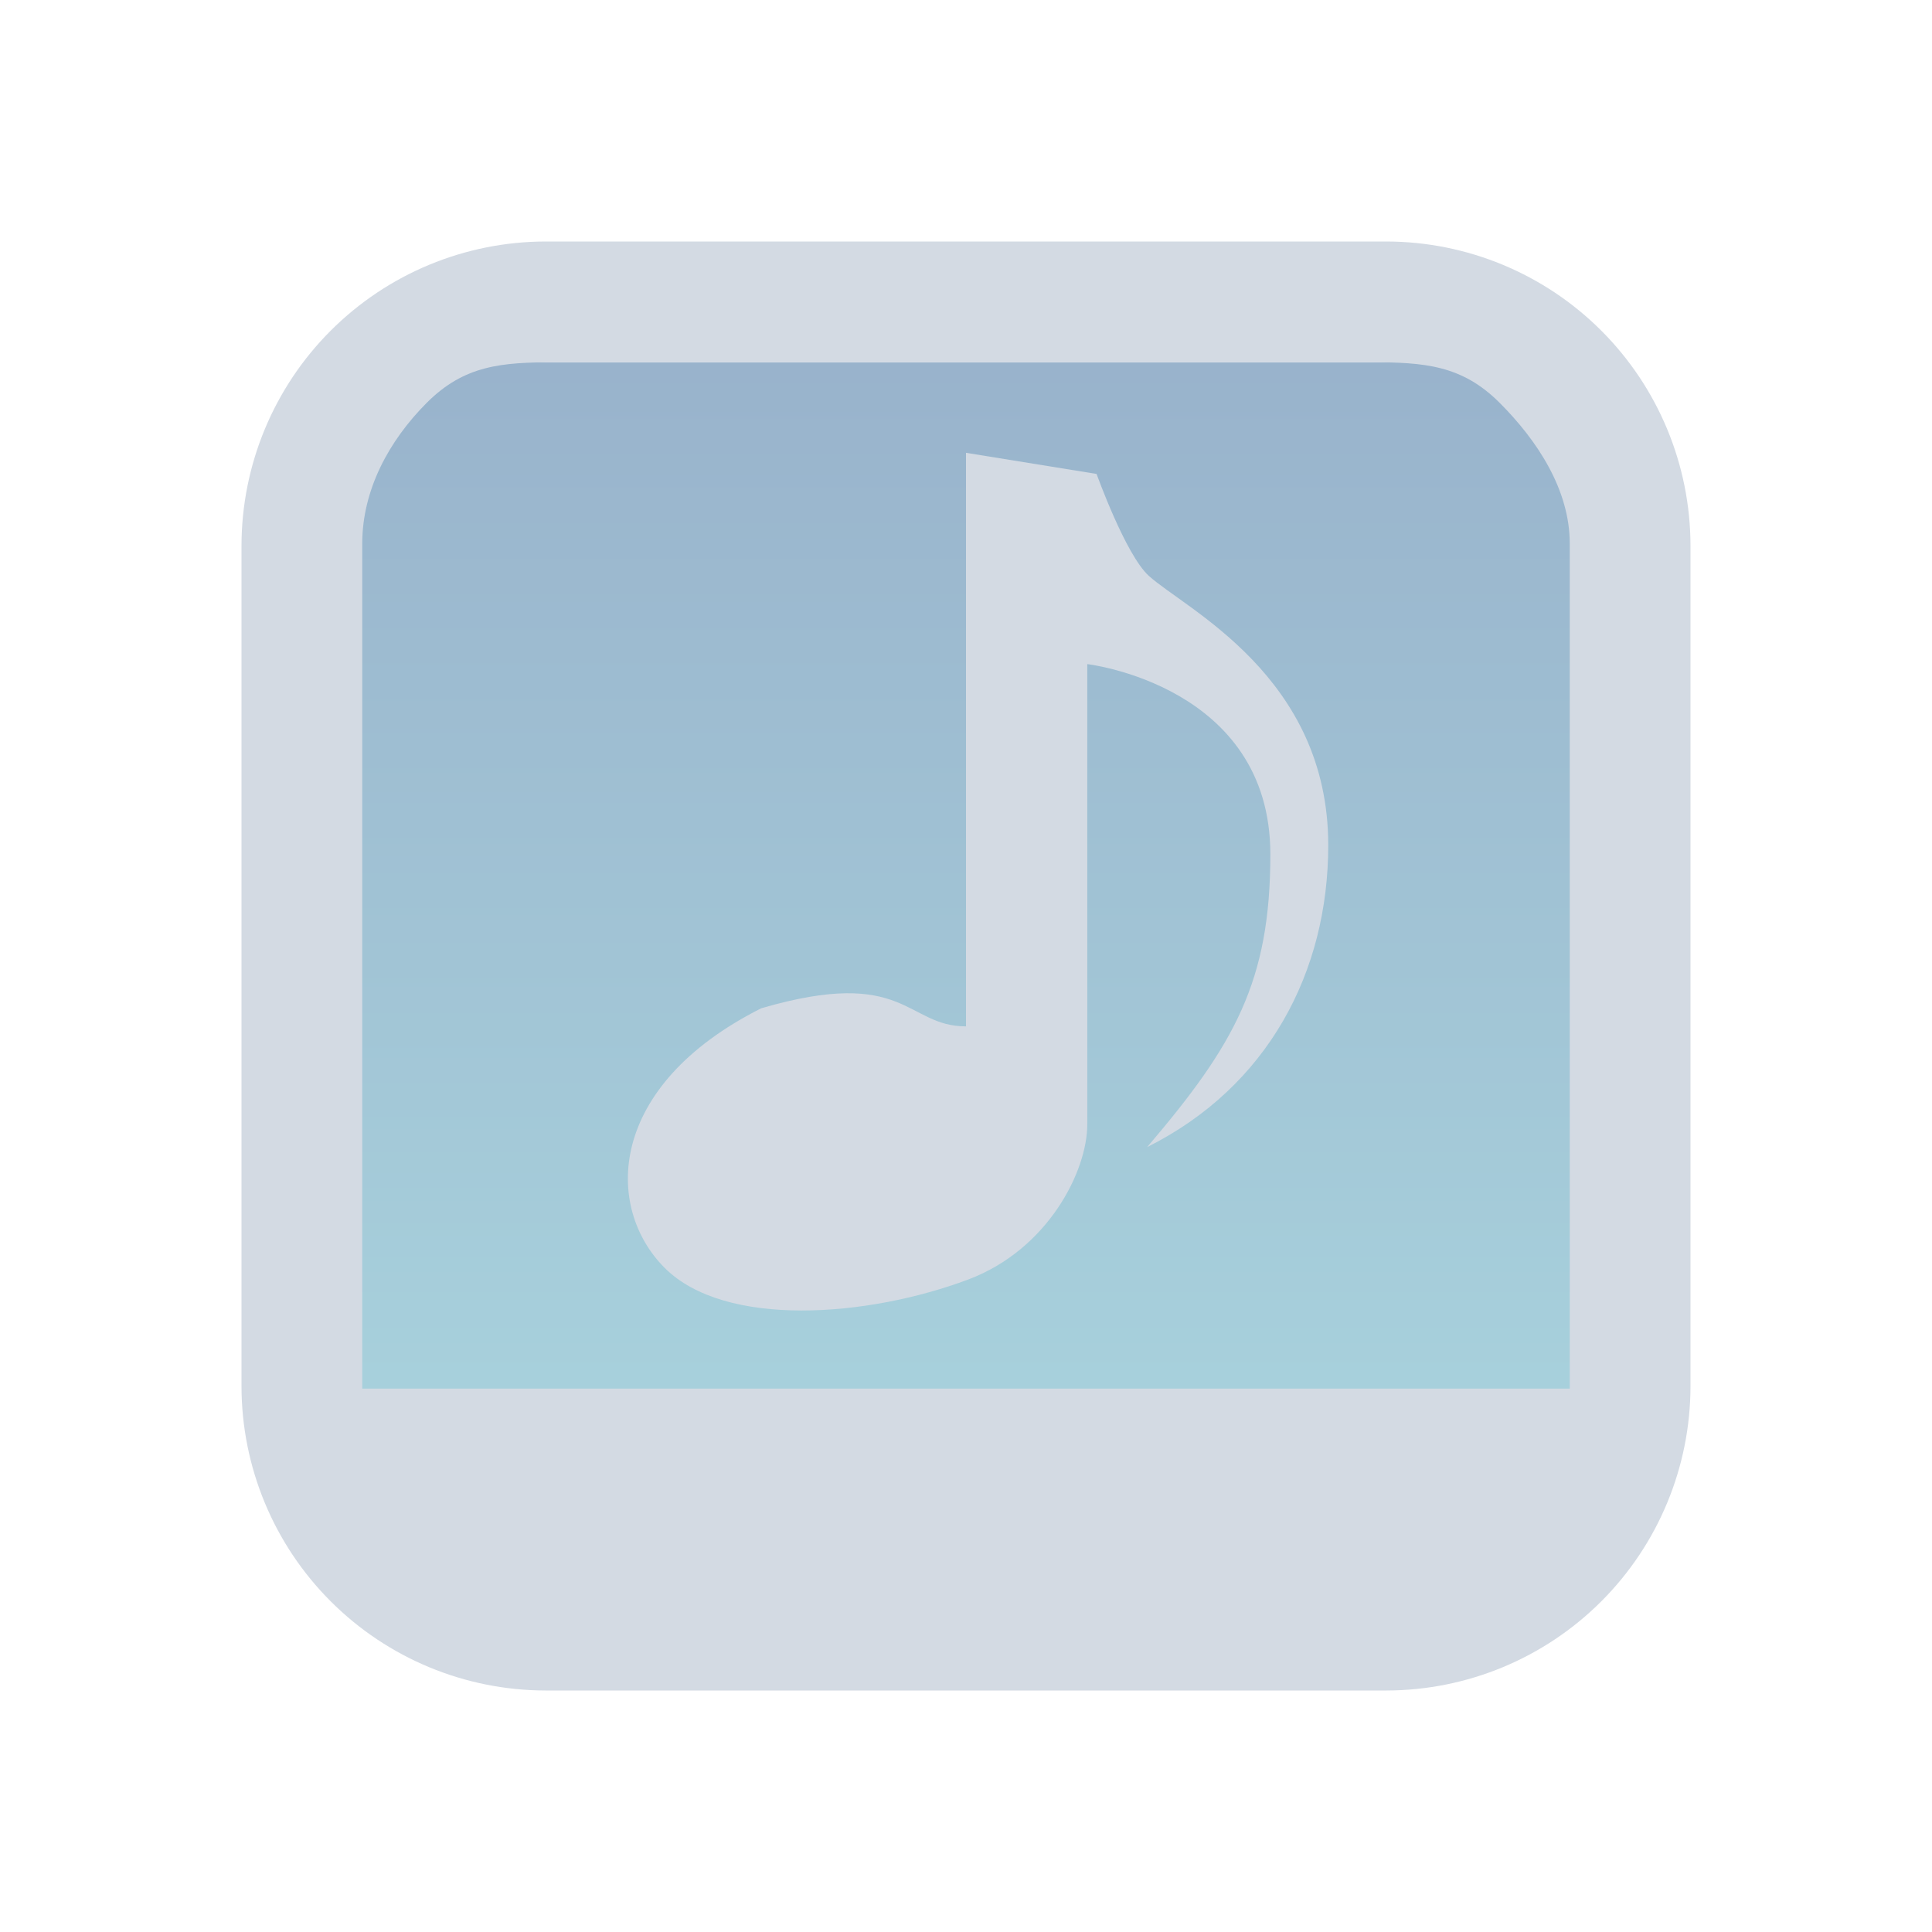 <?xml version="1.0" encoding="UTF-8" standalone="no"?>
<svg
   version="1.1"
   id="svg2"
   viewBox="0 0 32 32"
   inkscape:version="1.2.1 (9c6d41e410, 2022-07-14)"
   sodipodi:docname="cantata.svg"
   width="32"
   height="32"
   xmlns:inkscape="http://www.inkscape.org/namespaces/inkscape"
   xmlns:sodipodi="http://sodipodi.sourceforge.net/DTD/sodipodi-0.dtd"
   xmlns:xlink="http://www.w3.org/1999/xlink"
   xmlns="http://www.w3.org/2000/svg"
   xmlns:svg="http://www.w3.org/2000/svg"
   xmlns:rdf="http://www.w3.org/1999/02/22-rdf-syntax-ns#"
   xmlns:cc="http://creativecommons.org/ns#"
   xmlns:dc="http://purl.org/dc/elements/1.1/">
  <g
     id="cantata">
    <path
       id="path18"
       d="M 0,0 V 32 H 32 V 0 Z"
       style="fill:none" />
    <path
       inkscape:connector-curvature="0"
       id="path9068-9-37-8-0-1"
       d="m 26.2,6 -20.4,5e-6 V 23.1 h 20.4 z"
       style="display:inline;overflow:visible;visibility:visible;opacity:0.6;fill:url(#linearGradient5058);fill-opacity:1;fill-rule:nonzero;stroke:none;stroke-width:0.654;marker:none"
       sodipodi:nodetypes="ccccc" />
    <path
       id="path9-3-36-5-5"
       class="ColorScheme-Text"
       d="M 16,7.5 V 17 c -1,0 -0.991,-1 -3.391,-0.3 -2.564,1.291 -2.6,3.3 -1.6,4.3 1,1 3.363,0.819 5.032,0.191 1.316,-0.497 1.968,-1.79 1.968,-2.569 v -7.622 c 0,0 3.032,0.35 3.032,3.15 C 21.041,16.25 20.452,17.299 19,19 21,18 22,16.1 22,14 22,11.2 19.635,10.09 19.027,9.537 18.642,9.187 18.163,7.85 18.163,7.85 Z"
       style="fill:#d3dae3;fill-opacity:1;stroke:none;stroke-width:0.917"
       sodipodi:nodetypes="cccccscscsscc" />
    <path
       d="M 22.964,4 H 9.036 C 7.701,4.002 6.421,4.533 5.477,5.477 4.533,6.421 4.002,7.701 4,9.036 v 13.928 -1.92e-4 c 0.002,1.335 0.533,2.615 1.477,3.559 C 6.421,27.467 7.701,27.998 9.036,28 h 13.928 -1.96e-4 c 1.335,-0.002 2.615,-0.533 3.559,-1.477 0.944,-0.944 1.475,-2.224 1.477,-3.559 V 9.036 C 27.998,7.701 27.467,6.421 26.523,5.477 25.579,4.533 24.299,4.002 22.964,4 Z M 9.2,6 h 13.5 c 0.887,0.001 1.511,0.044 2.138,0.671 C 25.465,7.298 25.999,8.113 26,9 V 23 H 6 V 9 C 6.001,8.113 6.442,7.299 7.069,6.671 7.696,6.044 8.313,6.001 9.2,6 Z"
       id="path1193-7-3-6"
       style="fill:#d3dae3;fill-opacity:1;stroke-width:0.048"
       sodipodi:nodetypes="ccccccccccccccccccccccccc" />
  </g>
  <sodipodi:namedview
     pagecolor="#ffffff"
     bordercolor="#000000"
     borderopacity="1"
     objecttolerance="10"
     gridtolerance="10"
     guidetolerance="10"
     inkscape:pageopacity="0"
     inkscape:pageshadow="2"
     inkscape:window-width="1920"
     inkscape:window-height="1002"
     id="namedview14"
     showgrid="false"
     inkscape:zoom="10.429825"
     inkscape:cx="26.031117"
     inkscape:cy="19.127838"
     inkscape:window-x="0"
     inkscape:window-y="0"
     inkscape:window-maximized="1"
     inkscape:current-layer="svg2"
     inkscape:lockguides="false"
     inkscape:document-rotation="0"
     inkscape:showpageshadow="false"
     inkscape:pagecheckerboard="0"
     inkscape:deskcolor="#cccccc"
     showguides="false">
    <inkscape:grid
       type="xygrid"
       id="grid838"
       originx="0"
       originy="0" />
  </sodipodi:namedview>
  <defs
     id="defs3051">
    <linearGradient
       inkscape:collect="always"
       id="linearGradient9551">
      <stop
         style="stop-color:#5581aa;stop-opacity:1;"
         offset="0"
         id="stop9547" />
      <stop
         style="stop-color:#6db2c5;stop-opacity:1;"
         offset="1"
         id="stop9549" />
    </linearGradient>
    <style
       id="current-color-scheme"
       type="text/css" />
    <linearGradient
       inkscape:collect="always"
       xlink:href="#linearGradient9551"
       id="linearGradient5058"
       x1="148.961"
       y1="596.362"
       x2="148.961"
       y2="636.128"
       gradientUnits="userSpaceOnUse"
       gradientTransform="matrix(0.51,0,0,0.428,-58.97,-248.946)" />
    <linearGradient
       inkscape:collect="always"
       xlink:href="#linearGradient9551"
       id="linearGradient2947"
       gradientUnits="userSpaceOnUse"
       gradientTransform="matrix(0.432,0,0,0.37,-52.449,-217.521)"
       x1="146.804"
       y1="596.362"
       x2="147"
       y2="636.362" />
  </defs>
  <g
     id="22-22-cantata"
     transform="translate(32,10)">
    <path
       id="path11"
       d="M 0,0 V 22 H 22 V 0 Z"
       style="fill:none" />
    <path
       inkscape:connector-curvature="0"
       id="path9068-9-37-8-0-1-0"
       d="m 19.559,3 -17.119,4.8e-6 V 17.791 h 17.288 z"
       style="display:inline;overflow:visible;visibility:visible;opacity:0.6;fill:url(#linearGradient2947);fill-opacity:1.0;fill-rule:nonzero;stroke:none;stroke-width:0.56;marker:none"
       sodipodi:nodetypes="cccccc" />
    <path
       d="M 16.803,1 H 5.197 C 4.084,1.002 3.017,1.444 2.231,2.231 1.444,3.017 1.001,4.084 1,5.197 v 11.607 -1.58e-4 c 8.6e-4,1.113 0.444,2.179 1.231,2.966 C 3.017,20.556 4.084,20.999 5.197,21 h 11.607 -1.9e-4 c 1.113,-0.001 2.179,-0.444 2.966,-1.231 0.787,-0.787 1.229,-1.853 1.231,-2.966 V 5.197 C 20.998,4.084 20.556,3.018 19.769,2.231 18.983,1.444 17.916,1.002 16.803,1 Z M 5.617,3 h 10.766 c 0.739,0.001 1.436,-0.114 1.959,0.409 0.523,0.523 0.657,1.018 0.658,1.758 V 17 H 3 V 5.167 C 3.001,4.427 3.135,3.932 3.658,3.409 4.181,2.886 4.878,3.001 5.617,3 Z"
       id="path1193-3-3"
       style="fill:#d3dae3;fill-opacity:1;stroke-width:0.04"
       sodipodi:nodetypes="ccccccccccccccccccccccccc" />
    <path
       id="path9-3-3-0"
       class="ColorScheme-Text"
       d="m 10,4 v 8.7 C 9.009,12.474 8.429,12.086 7.442,12.408 5.789,12.947 5.517,14.082 6,15 6.483,15.919 8.433,16.174 10.087,15.635 11.391,15.209 12,13.667 12,13 V 7 c 0,0 3.039,0.3 3.039,2.7 0,1.8 -0.563,2.401 -2.468,3.901 C 14.476,12.701 16,11.5 16,9.7 16,7.3 13.648,6.22 13.045,5.746 12.664,5.446 12.189,4.3 12.189,4.3 Z"
       style="fill:#d3dae3;fill-opacity:1;stroke:none;stroke-width:0.845"
       sodipodi:nodetypes="cccccscscsscc" />
  </g>
</svg>
